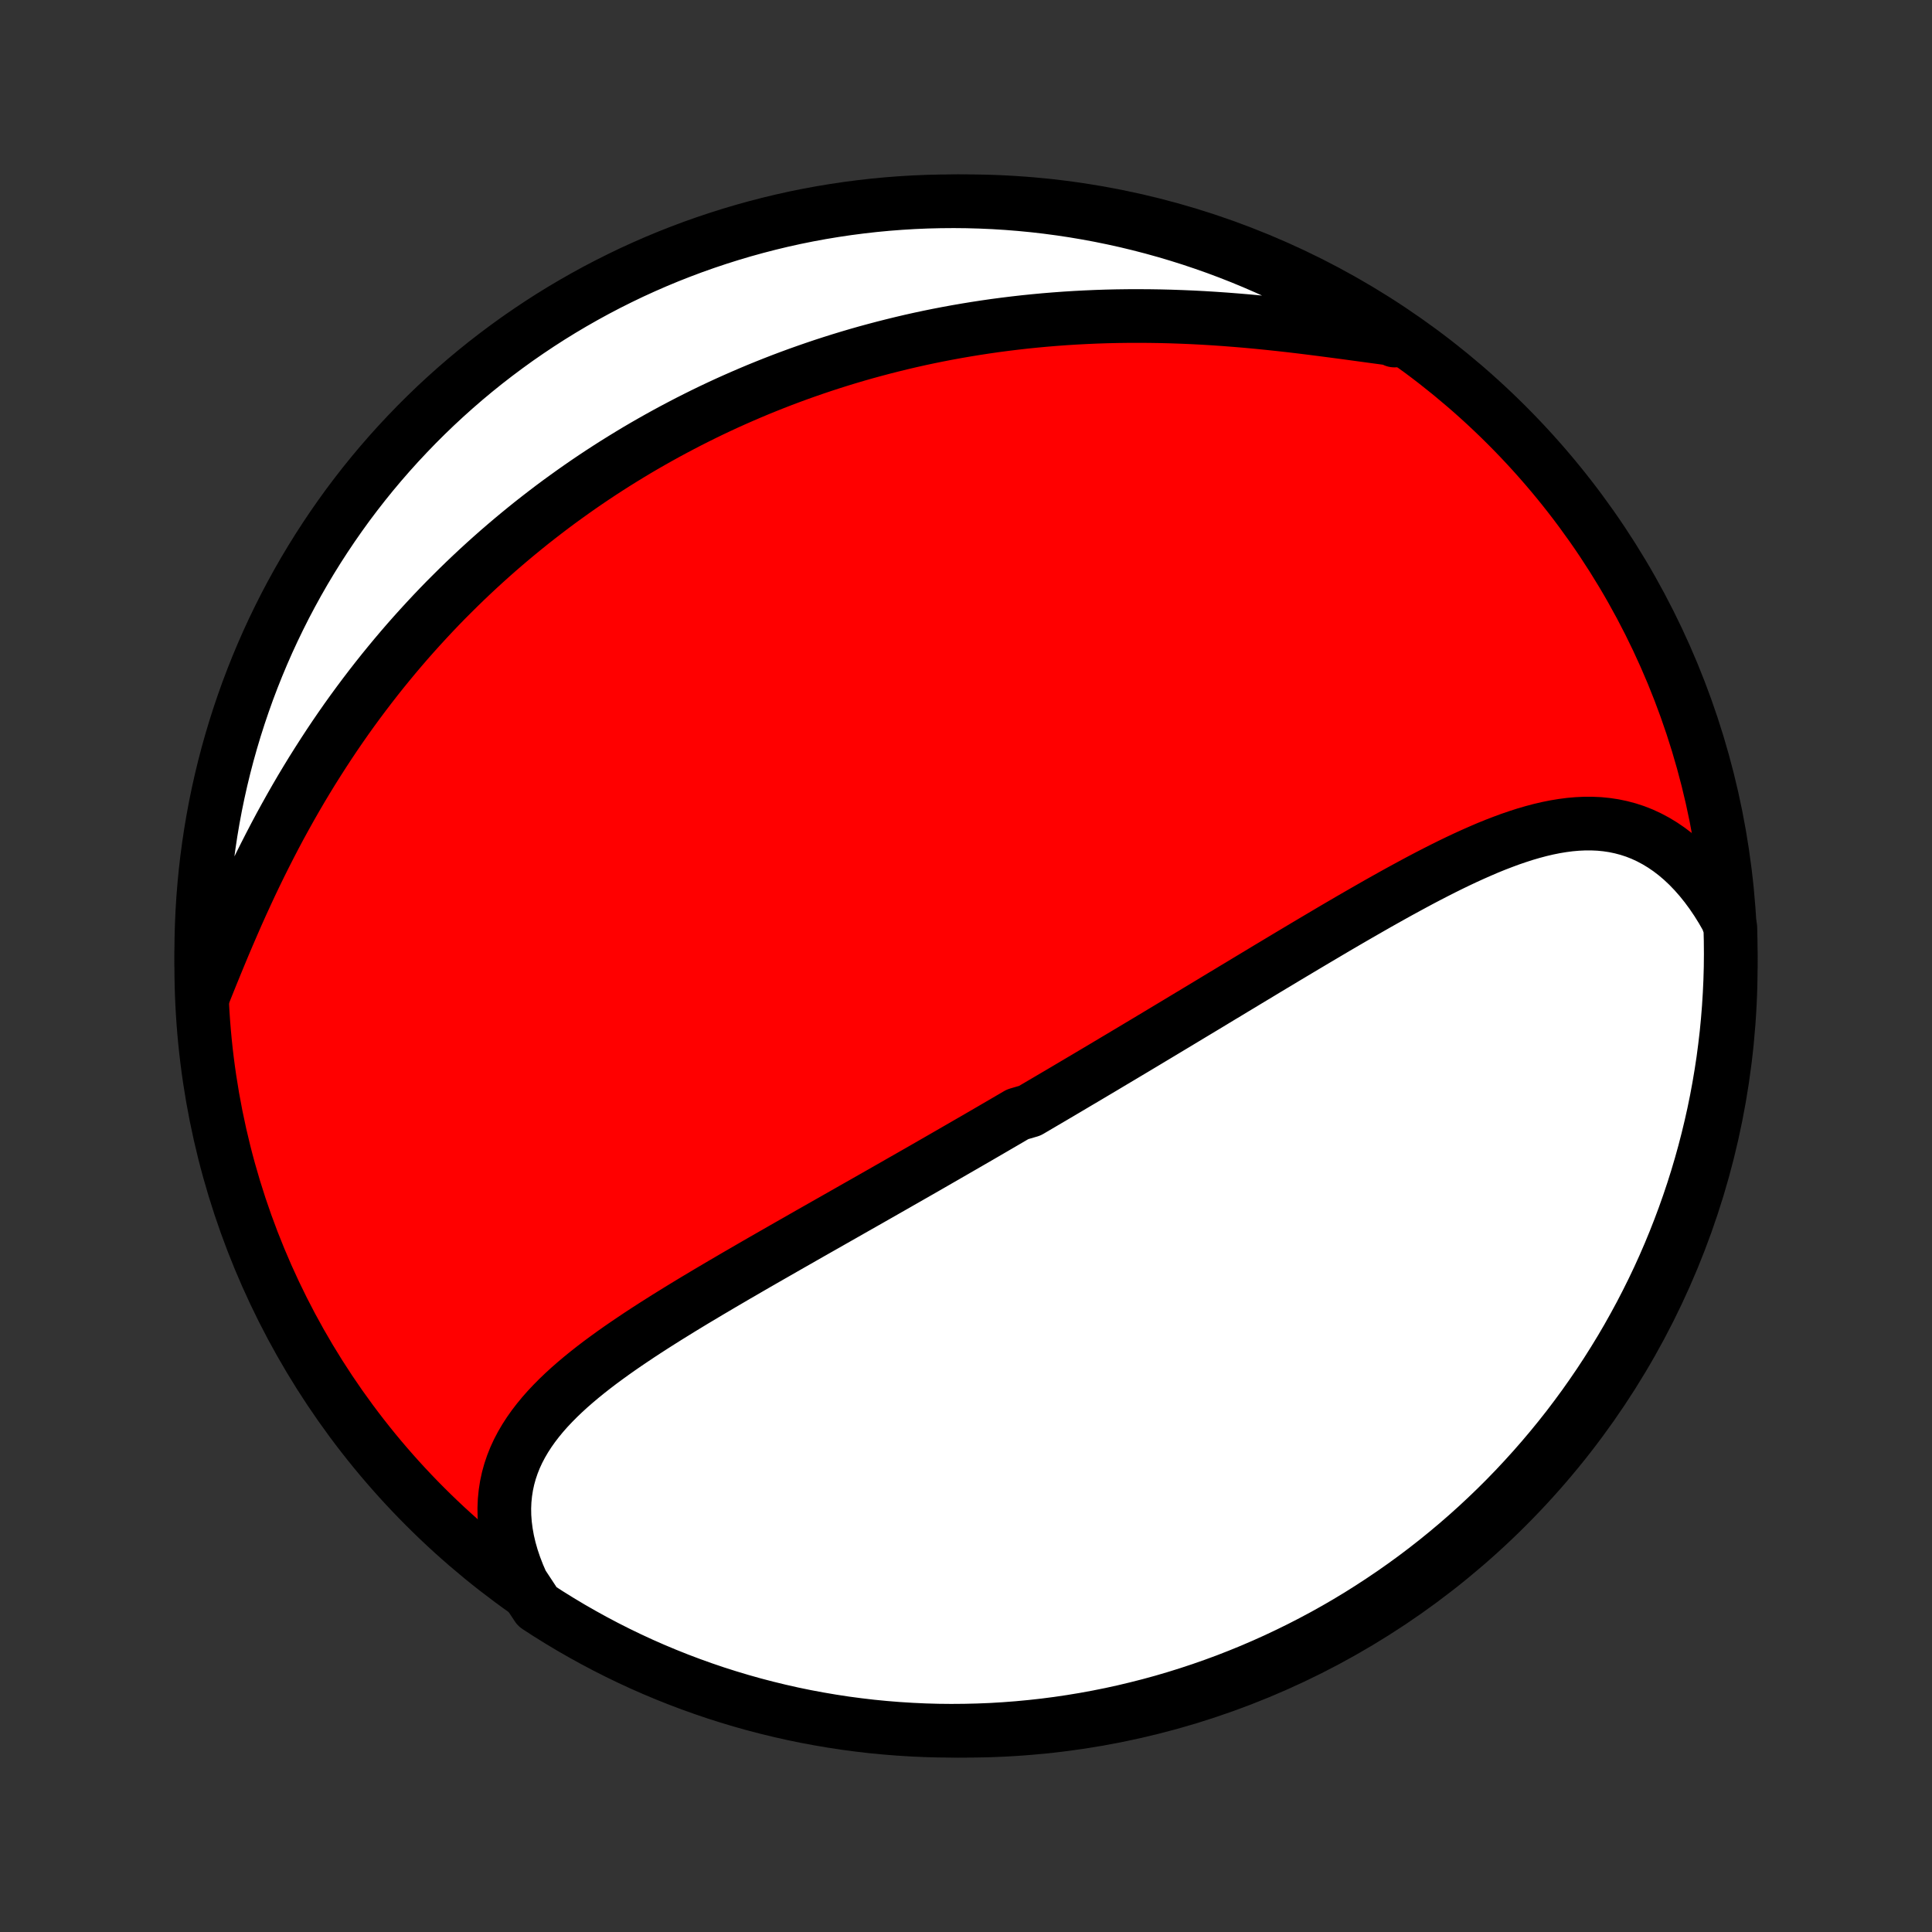 <?xml version="1.0" encoding="utf-8" standalone="no"?>
<!DOCTYPE svg PUBLIC "-//W3C//DTD SVG 1.1//EN"
  "http://www.w3.org/Graphics/SVG/1.1/DTD/svg11.dtd">
<!-- Created with matplotlib (http://matplotlib.org/) -->
<svg height="72pt" version="1.1" viewBox="0 0 72 72" width="72pt" xmlns="http://www.w3.org/2000/svg" xmlns:xlink="http://www.w3.org/1999/xlink">
 <rect x="0" y="0" width="72" height="72" fill="#333333" stroke="none"/>
 <defs>
  <style type="text/css">
*{stroke-linecap:butt;stroke-linejoin:round;}
  </style>
 </defs>
 <g id="figure_1">
  <g id="patch_1">
   <path d="
M0 72
L72 72
L72 0
L0 0
z
" style="fill:none;"/>
  </g>
  <g id="axes_1">
   <g id="PatchCollection_1">
    <defs>
     <path d="
M36 -7.5
C43.558 -7.5 50.808 -10.503 56.153 -15.848
C61.497 -21.192 64.5 -28.442 64.5 -36
C64.5 -43.558 61.497 -50.808 56.153 -56.153
C50.808 -61.497 43.558 -64.5 36 -64.5
C28.442 -64.5 21.192 -61.497 15.848 -56.153
C10.503 -50.808 7.5 -43.558 7.5 -36
C7.5 -28.442 10.503 -21.192 15.848 -15.848
C21.192 -10.503 28.442 -7.5 36 -7.5
z
" id="C0_0_a811fe30f3"/>
     <path d="
M19.452 -12.991
L19.311 -13.316
L19.186 -13.64
L19.078 -13.96
L18.988 -14.276
L18.915 -14.589
L18.86 -14.897
L18.821 -15.2
L18.799 -15.498
L18.794 -15.791
L18.806 -16.078
L18.834 -16.359
L18.877 -16.635
L18.935 -16.904
L19.008 -17.167
L19.095 -17.424
L19.195 -17.676
L19.308 -17.921
L19.434 -18.161
L19.571 -18.395
L19.719 -18.624
L19.877 -18.848
L20.045 -19.067
L20.222 -19.282
L20.407 -19.492
L20.601 -19.698
L20.801 -19.9
L21.008 -20.098
L21.221 -20.293
L21.44 -20.484
L21.663 -20.672
L21.892 -20.858
L22.125 -21.041
L22.361 -21.221
L22.601 -21.398
L22.844 -21.574
L23.089 -21.747
L23.337 -21.918
L23.587 -22.087
L23.838 -22.255
L24.092 -22.421
L24.346 -22.585
L24.601 -22.747
L24.858 -22.909
L25.115 -23.068
L25.372 -23.227
L25.63 -23.384
L25.887 -23.54
L26.145 -23.694
L26.403 -23.848
L26.661 -24
L26.918 -24.152
L27.175 -24.302
L27.431 -24.452
L27.687 -24.6
L27.942 -24.748
L28.196 -24.895
L28.45 -25.041
L28.703 -25.186
L28.955 -25.33
L29.206 -25.474
L29.456 -25.617
L29.706 -25.759
L29.954 -25.901
L30.201 -26.042
L30.448 -26.182
L30.694 -26.322
L30.939 -26.461
L31.182 -26.599
L31.425 -26.737
L31.667 -26.875
L31.908 -27.012
L32.148 -27.148
L32.387 -27.284
L32.626 -27.42
L32.863 -27.555
L33.099 -27.69
L33.335 -27.824
L33.57 -27.959
L33.804 -28.092
L34.038 -28.226
L34.271 -28.359
L34.503 -28.492
L34.734 -28.625
L34.965 -28.758
L35.195 -28.89
L35.425 -29.023
L35.654 -29.155
L35.883 -29.287
L36.111 -29.419
L36.339 -29.55
L36.566 -29.682
L36.793 -29.814
L37.02 -29.946
L37.246 -30.078
L37.473 -30.21
L37.699 -30.342
L37.924 -30.474
L38.376 -30.606
L38.601 -30.738
L38.827 -30.871
L39.052 -31.003
L39.278 -31.136
L39.504 -31.269
L39.729 -31.402
L39.955 -31.536
L40.181 -31.67
L40.408 -31.804
L40.634 -31.938
L40.861 -32.073
L41.089 -32.208
L41.316 -32.344
L41.544 -32.48
L41.773 -32.616
L42.002 -32.753
L42.232 -32.89
L42.462 -33.028
L42.693 -33.166
L42.924 -33.305
L43.156 -33.444
L43.389 -33.584
L43.622 -33.724
L43.857 -33.865
L44.092 -34.007
L44.328 -34.149
L44.564 -34.291
L44.802 -34.434
L45.041 -34.578
L45.28 -34.723
L45.52 -34.868
L45.762 -35.013
L46.004 -35.16
L46.248 -35.306
L46.492 -35.454
L46.738 -35.602
L46.984 -35.75
L47.232 -35.9
L47.481 -36.049
L47.731 -36.199
L47.982 -36.35
L48.235 -36.501
L48.488 -36.652
L48.743 -36.804
L48.999 -36.956
L49.256 -37.108
L49.514 -37.261
L49.773 -37.414
L50.033 -37.566
L50.295 -37.719
L50.558 -37.871
L50.822 -38.023
L51.087 -38.175
L51.353 -38.327
L51.62 -38.477
L51.888 -38.627
L52.157 -38.776
L52.427 -38.923
L52.698 -39.07
L52.969 -39.215
L53.242 -39.358
L53.516 -39.499
L53.79 -39.638
L54.065 -39.774
L54.34 -39.907
L54.616 -40.037
L54.893 -40.163
L55.17 -40.285
L55.447 -40.404
L55.725 -40.517
L56.003 -40.624
L56.281 -40.727
L56.559 -40.822
L56.838 -40.912
L57.116 -40.993
L57.394 -41.067
L57.672 -41.132
L57.95 -41.188
L58.227 -41.234
L58.503 -41.27
L58.779 -41.294
L59.053 -41.307
L59.327 -41.307
L59.6 -41.295
L59.871 -41.268
L60.14 -41.228
L60.408 -41.172
L60.673 -41.102
L60.937 -41.016
L61.197 -40.914
L61.454 -40.795
L61.708 -40.66
L61.959 -40.508
L62.205 -40.34
L62.447 -40.155
L62.684 -39.953
L62.916 -39.735
L63.142 -39.5
L63.362 -39.25
L63.576 -38.984
L63.784 -38.702
L63.984 -38.407
L64.177 -38.097
L64.362 -37.773
L64.484 -37.437
L64.496 -36.945
L64.5 -36.447
L64.495 -35.95
L64.481 -35.453
L64.458 -34.956
L64.427 -34.459
L64.387 -33.962
L64.339 -33.466
L64.281 -32.971
L64.216 -32.477
L64.141 -31.984
L64.058 -31.492
L63.967 -31.002
L63.867 -30.513
L63.758 -30.026
L63.641 -29.54
L63.516 -29.057
L63.382 -28.575
L63.24 -28.096
L63.09 -27.62
L62.931 -27.146
L62.764 -26.674
L62.589 -26.206
L62.406 -25.74
L62.215 -25.277
L62.016 -24.818
L61.809 -24.362
L61.594 -23.91
L61.371 -23.462
L61.141 -23.017
L60.902 -22.576
L60.657 -22.139
L60.404 -21.707
L60.143 -21.279
L59.875 -20.855
L59.6 -20.436
L59.317 -20.022
L59.028 -19.612
L58.731 -19.208
L58.428 -18.808
L58.117 -18.414
L57.8 -18.026
L57.476 -17.642
L57.146 -17.265
L56.809 -16.893
L56.467 -16.527
L56.117 -16.166
L55.762 -15.812
L55.4 -15.464
L55.033 -15.122
L54.66 -14.787
L54.281 -14.458
L53.897 -14.136
L53.507 -13.82
L53.112 -13.511
L52.712 -13.209
L52.306 -12.914
L51.896 -12.626
L51.48 -12.345
L51.06 -12.071
L50.636 -11.804
L50.207 -11.545
L49.773 -11.293
L49.336 -11.049
L48.894 -10.813
L48.449 -10.584
L47.999 -10.363
L47.546 -10.149
L47.09 -9.944
L46.63 -9.746
L46.167 -9.557
L45.701 -9.375
L45.231 -9.202
L44.76 -9.037
L44.285 -8.88
L43.808 -8.731
L43.328 -8.59
L42.846 -8.458
L42.362 -8.335
L41.877 -8.219
L41.389 -8.112
L40.9 -8.014
L40.409 -7.924
L39.917 -7.843
L39.424 -7.77
L38.929 -7.706
L38.434 -7.651
L37.938 -7.604
L37.442 -7.566
L36.945 -7.536
L36.447 -7.516
L35.95 -7.504
L35.453 -7.5
L34.956 -7.505
L34.459 -7.519
L33.962 -7.542
L33.466 -7.573
L32.971 -7.613
L32.477 -7.661
L31.984 -7.719
L31.492 -7.784
L31.002 -7.859
L30.513 -7.942
L30.026 -8.033
L29.54 -8.133
L29.057 -8.242
L28.575 -8.359
L28.096 -8.484
L27.62 -8.618
L27.146 -8.76
L26.674 -8.91
L26.206 -9.069
L25.74 -9.236
L25.277 -9.411
L24.818 -9.594
L24.362 -9.785
L23.91 -9.984
L23.462 -10.191
L23.017 -10.406
L22.576 -10.629
L22.139 -10.86
L21.707 -11.098
L21.279 -11.343
L20.855 -11.597
L20.436 -11.857
L20.022 -12.125
z
" id="C0_1_92c5b43246"/>
     <path d="
M7.58 -34.917
L7.727 -35.284
L7.876 -35.654
L8.028 -36.026
L8.182 -36.4
L8.338 -36.775
L8.498 -37.151
L8.66 -37.526
L8.824 -37.902
L8.992 -38.277
L9.163 -38.65
L9.336 -39.023
L9.513 -39.393
L9.692 -39.761
L9.875 -40.127
L10.06 -40.49
L10.248 -40.851
L10.438 -41.208
L10.632 -41.562
L10.828 -41.913
L11.026 -42.26
L11.227 -42.604
L11.431 -42.944
L11.636 -43.279
L11.845 -43.611
L12.055 -43.939
L12.267 -44.263
L12.481 -44.583
L12.697 -44.898
L12.915 -45.21
L13.135 -45.517
L13.357 -45.82
L13.58 -46.118
L13.805 -46.413
L14.031 -46.703
L14.259 -46.99
L14.489 -47.272
L14.719 -47.55
L14.951 -47.824
L15.184 -48.094
L15.419 -48.36
L15.655 -48.622
L15.892 -48.88
L16.129 -49.134
L16.368 -49.385
L16.608 -49.632
L16.85 -49.874
L17.092 -50.114
L17.335 -50.35
L17.579 -50.582
L17.824 -50.811
L18.07 -51.036
L18.317 -51.258
L18.565 -51.477
L18.814 -51.692
L19.064 -51.904
L19.315 -52.113
L19.567 -52.319
L19.819 -52.522
L20.073 -52.721
L20.328 -52.918
L20.583 -53.112
L20.84 -53.303
L21.098 -53.49
L21.357 -53.676
L21.616 -53.858
L21.877 -54.038
L22.139 -54.215
L22.402 -54.389
L22.667 -54.561
L22.932 -54.73
L23.199 -54.896
L23.467 -55.06
L23.736 -55.222
L24.007 -55.381
L24.279 -55.537
L24.552 -55.691
L24.827 -55.843
L25.103 -55.992
L25.381 -56.139
L25.66 -56.284
L25.941 -56.426
L26.223 -56.566
L26.507 -56.704
L26.793 -56.839
L27.08 -56.972
L27.369 -57.102
L27.66 -57.23
L27.953 -57.356
L28.248 -57.48
L28.545 -57.601
L28.844 -57.72
L29.145 -57.837
L29.448 -57.951
L29.753 -58.063
L30.06 -58.172
L30.369 -58.279
L30.681 -58.384
L30.995 -58.486
L31.312 -58.586
L31.63 -58.683
L31.952 -58.778
L32.275 -58.87
L32.602 -58.959
L32.93 -59.046
L33.262 -59.13
L33.596 -59.212
L33.932 -59.291
L34.272 -59.367
L34.614 -59.44
L34.959 -59.51
L35.306 -59.577
L35.656 -59.641
L36.009 -59.702
L36.365 -59.76
L36.724 -59.815
L37.085 -59.867
L37.45 -59.915
L37.817 -59.96
L38.186 -60.002
L38.559 -60.04
L38.934 -60.075
L39.312 -60.106
L39.692 -60.134
L40.075 -60.158
L40.461 -60.178
L40.849 -60.195
L41.239 -60.208
L41.632 -60.217
L42.026 -60.222
L42.423 -60.223
L42.822 -60.221
L43.222 -60.215
L43.624 -60.205
L44.027 -60.191
L44.432 -60.174
L44.838 -60.153
L45.244 -60.128
L45.651 -60.1
L46.059 -60.068
L46.466 -60.034
L46.874 -59.996
L47.281 -59.955
L47.687 -59.912
L48.092 -59.867
L48.496 -59.819
L48.898 -59.769
L49.297 -59.718
L49.695 -59.666
L50.089 -59.614
L50.48 -59.561
L50.867 -59.508
L51.25 -59.456
L51.629 -59.405
L52.002 -59.356
L51.97 -59.309
L51.556 -59.605
L51.136 -59.88
L50.713 -60.148
L50.285 -60.409
L49.852 -60.662
L49.415 -60.907
L48.974 -61.145
L48.529 -61.376
L48.081 -61.598
L47.628 -61.813
L47.172 -62.02
L46.713 -62.219
L46.251 -62.41
L45.785 -62.593
L45.316 -62.768
L44.845 -62.934
L44.371 -63.093
L43.894 -63.243
L43.415 -63.385
L42.933 -63.519
L42.45 -63.644
L41.965 -63.761
L41.477 -63.869
L40.988 -63.969
L40.498 -64.06
L40.006 -64.143
L39.513 -64.217
L39.019 -64.283
L38.524 -64.34
L38.028 -64.388
L37.531 -64.428
L37.035 -64.459
L36.537 -64.481
L36.04 -64.495
L35.542 -64.5
L35.045 -64.496
L34.548 -64.484
L34.052 -64.463
L33.556 -64.433
L33.061 -64.395
L32.566 -64.348
L32.073 -64.292
L31.581 -64.228
L31.09 -64.155
L30.601 -64.074
L30.113 -63.984
L29.628 -63.886
L29.144 -63.779
L28.662 -63.663
L28.183 -63.539
L27.706 -63.407
L27.231 -63.266
L26.759 -63.117
L26.29 -62.96
L25.824 -62.795
L25.361 -62.621
L24.901 -62.44
L24.444 -62.25
L23.991 -62.052
L23.542 -61.847
L23.097 -61.633
L22.655 -61.412
L22.218 -61.183
L21.785 -60.946
L21.356 -60.702
L20.931 -60.45
L20.511 -60.191
L20.096 -59.924
L19.686 -59.65
L19.28 -59.369
L18.88 -59.08
L18.485 -58.785
L18.095 -58.483
L17.711 -58.174
L17.332 -57.858
L16.959 -57.535
L16.592 -57.206
L16.231 -56.871
L15.876 -56.529
L15.527 -56.181
L15.184 -55.826
L14.847 -55.466
L14.517 -55.1
L14.193 -54.728
L13.876 -54.35
L13.566 -53.967
L13.263 -53.578
L12.966 -53.184
L12.677 -52.784
L12.395 -52.38
L12.12 -51.97
L11.852 -51.556
L11.591 -51.136
L11.338 -50.713
L11.093 -50.285
L10.855 -49.852
L10.624 -49.415
L10.402 -48.974
L10.187 -48.529
L9.98 -48.081
L9.781 -47.628
L9.59 -47.172
L9.407 -46.713
L9.232 -46.251
L9.066 -45.785
L8.907 -45.316
L8.757 -44.845
L8.615 -44.371
L8.481 -43.894
L8.356 -43.415
L8.239 -42.933
L8.131 -42.45
L8.031 -41.965
L7.94 -41.477
L7.857 -40.988
L7.783 -40.498
L7.717 -40.006
L7.66 -39.513
L7.612 -39.019
L7.572 -38.524
L7.541 -38.028
L7.519 -37.531
L7.505 -37.035
L7.5 -36.537
L7.504 -36.04
z
" id="C0_2_a12129bf9c"/>
    </defs>
    <g clip-path="url(#p1bffca34e9)">
     <use style="fill:#ff0000;stroke:#000000;stroke-width:2.0;" x="0.0" xlink:href="#C0_0_a811fe30f3" y="72.0"/>
    </g>
    <g clip-path="url(#p1bffca34e9)">
     <use style="fill:#ffffff;stroke:#000000;stroke-width:2.0;" x="0.0" xlink:href="#C0_1_92c5b43246" y="72.0"/>
    </g>
    <g clip-path="url(#p1bffca34e9)">
     <use style="fill:#ffffff;stroke:#000000;stroke-width:2.0;" x="0.0" xlink:href="#C0_2_a12129bf9c" y="72.0"/>
    </g>
   </g>
  </g>
 </g>
 <defs>
  <clipPath id="p1bffca34e9">
   <rect height="72.0" width="72.0" x="0.0" y="0.0"/>
  </clipPath>
 </defs>
</svg>
